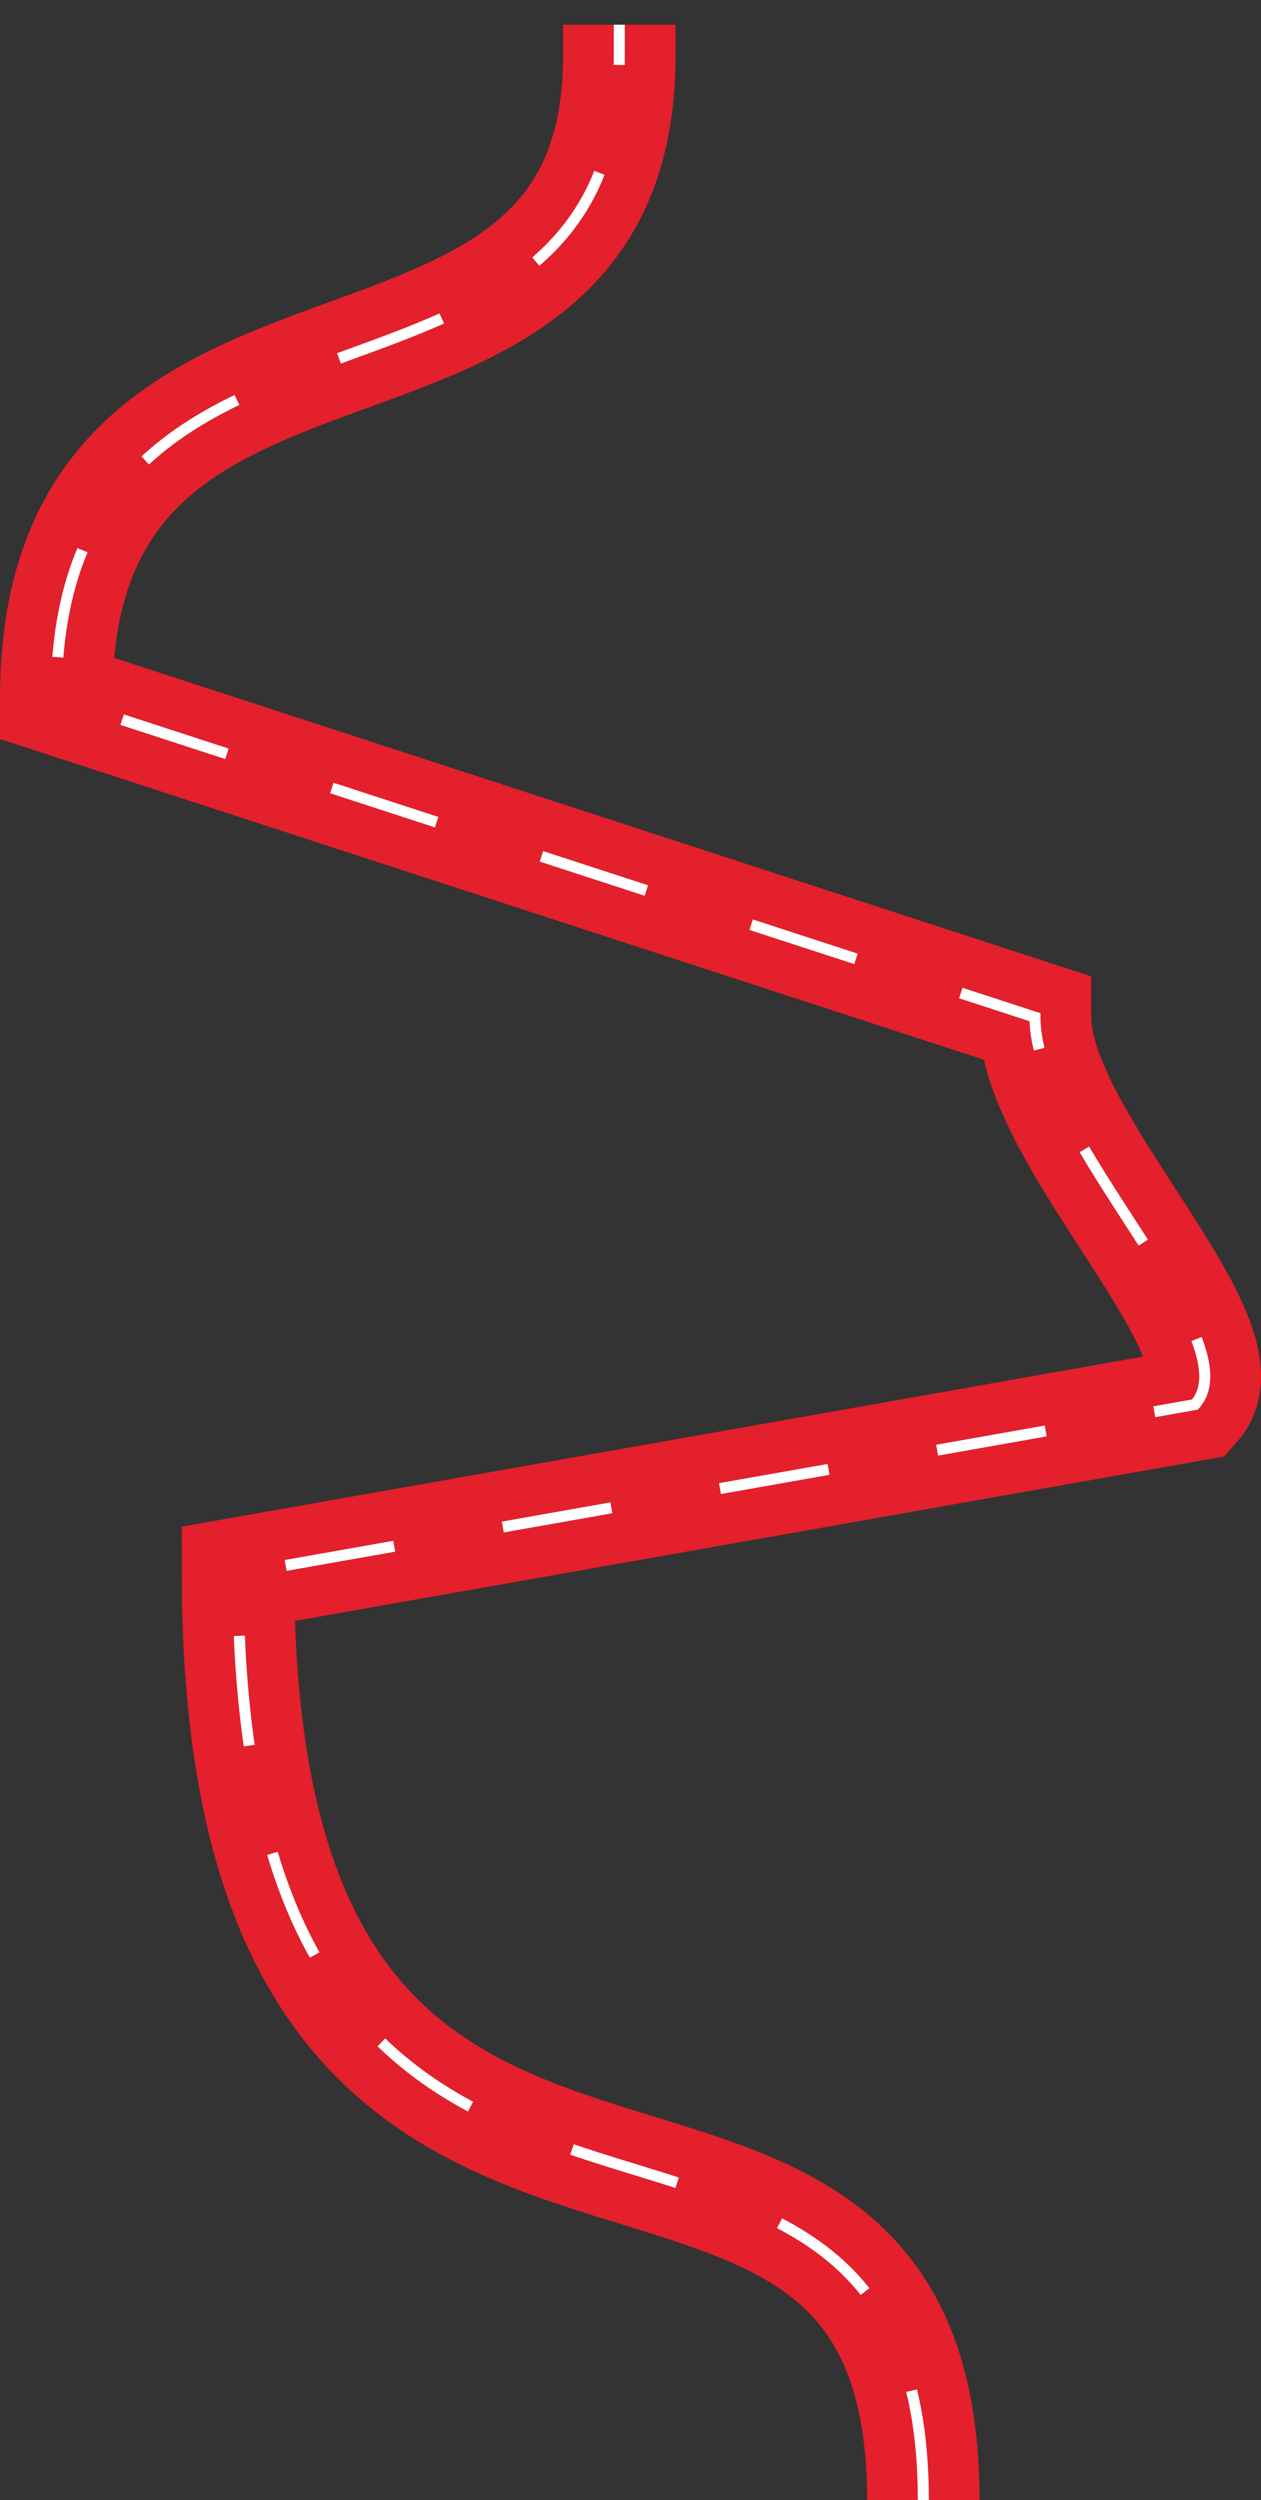 <svg xmlns="http://www.w3.org/2000/svg" viewBox="0 0 571.81 1133.13"><rect x="0" y="0" width="571.81" height="1133.13" fill="#333333" stroke="none"/><g id="Camada_2" data-name="Camada 2"><g id="desktop"><path d="M418.69,1133.13c0-246.66-310.76-33.61-310.76-419.79L541.87,636.6c26.26-29.73-72.56-119.84-72.56-175.56L25.5,316.44C25.5,107.7,280.82,212,280.82,25.5V11.19" style="fill:none;stroke:#e3202b;stroke-miterlimit:10;stroke-width:51px"/><path d="M418.69,1133.13c0-246.66-310.76-33.61-310.76-419.79L541.87,636.6c26.26-29.73-72.56-119.84-72.56-175.56L25.5,316.44C25.5,107.7,280.82,212,280.82,25.5V11.19" style="fill:none;stroke:#fff;stroke-miterlimit:10;stroke-width:5px;stroke-dasharray:50,50"/></g></g></svg>